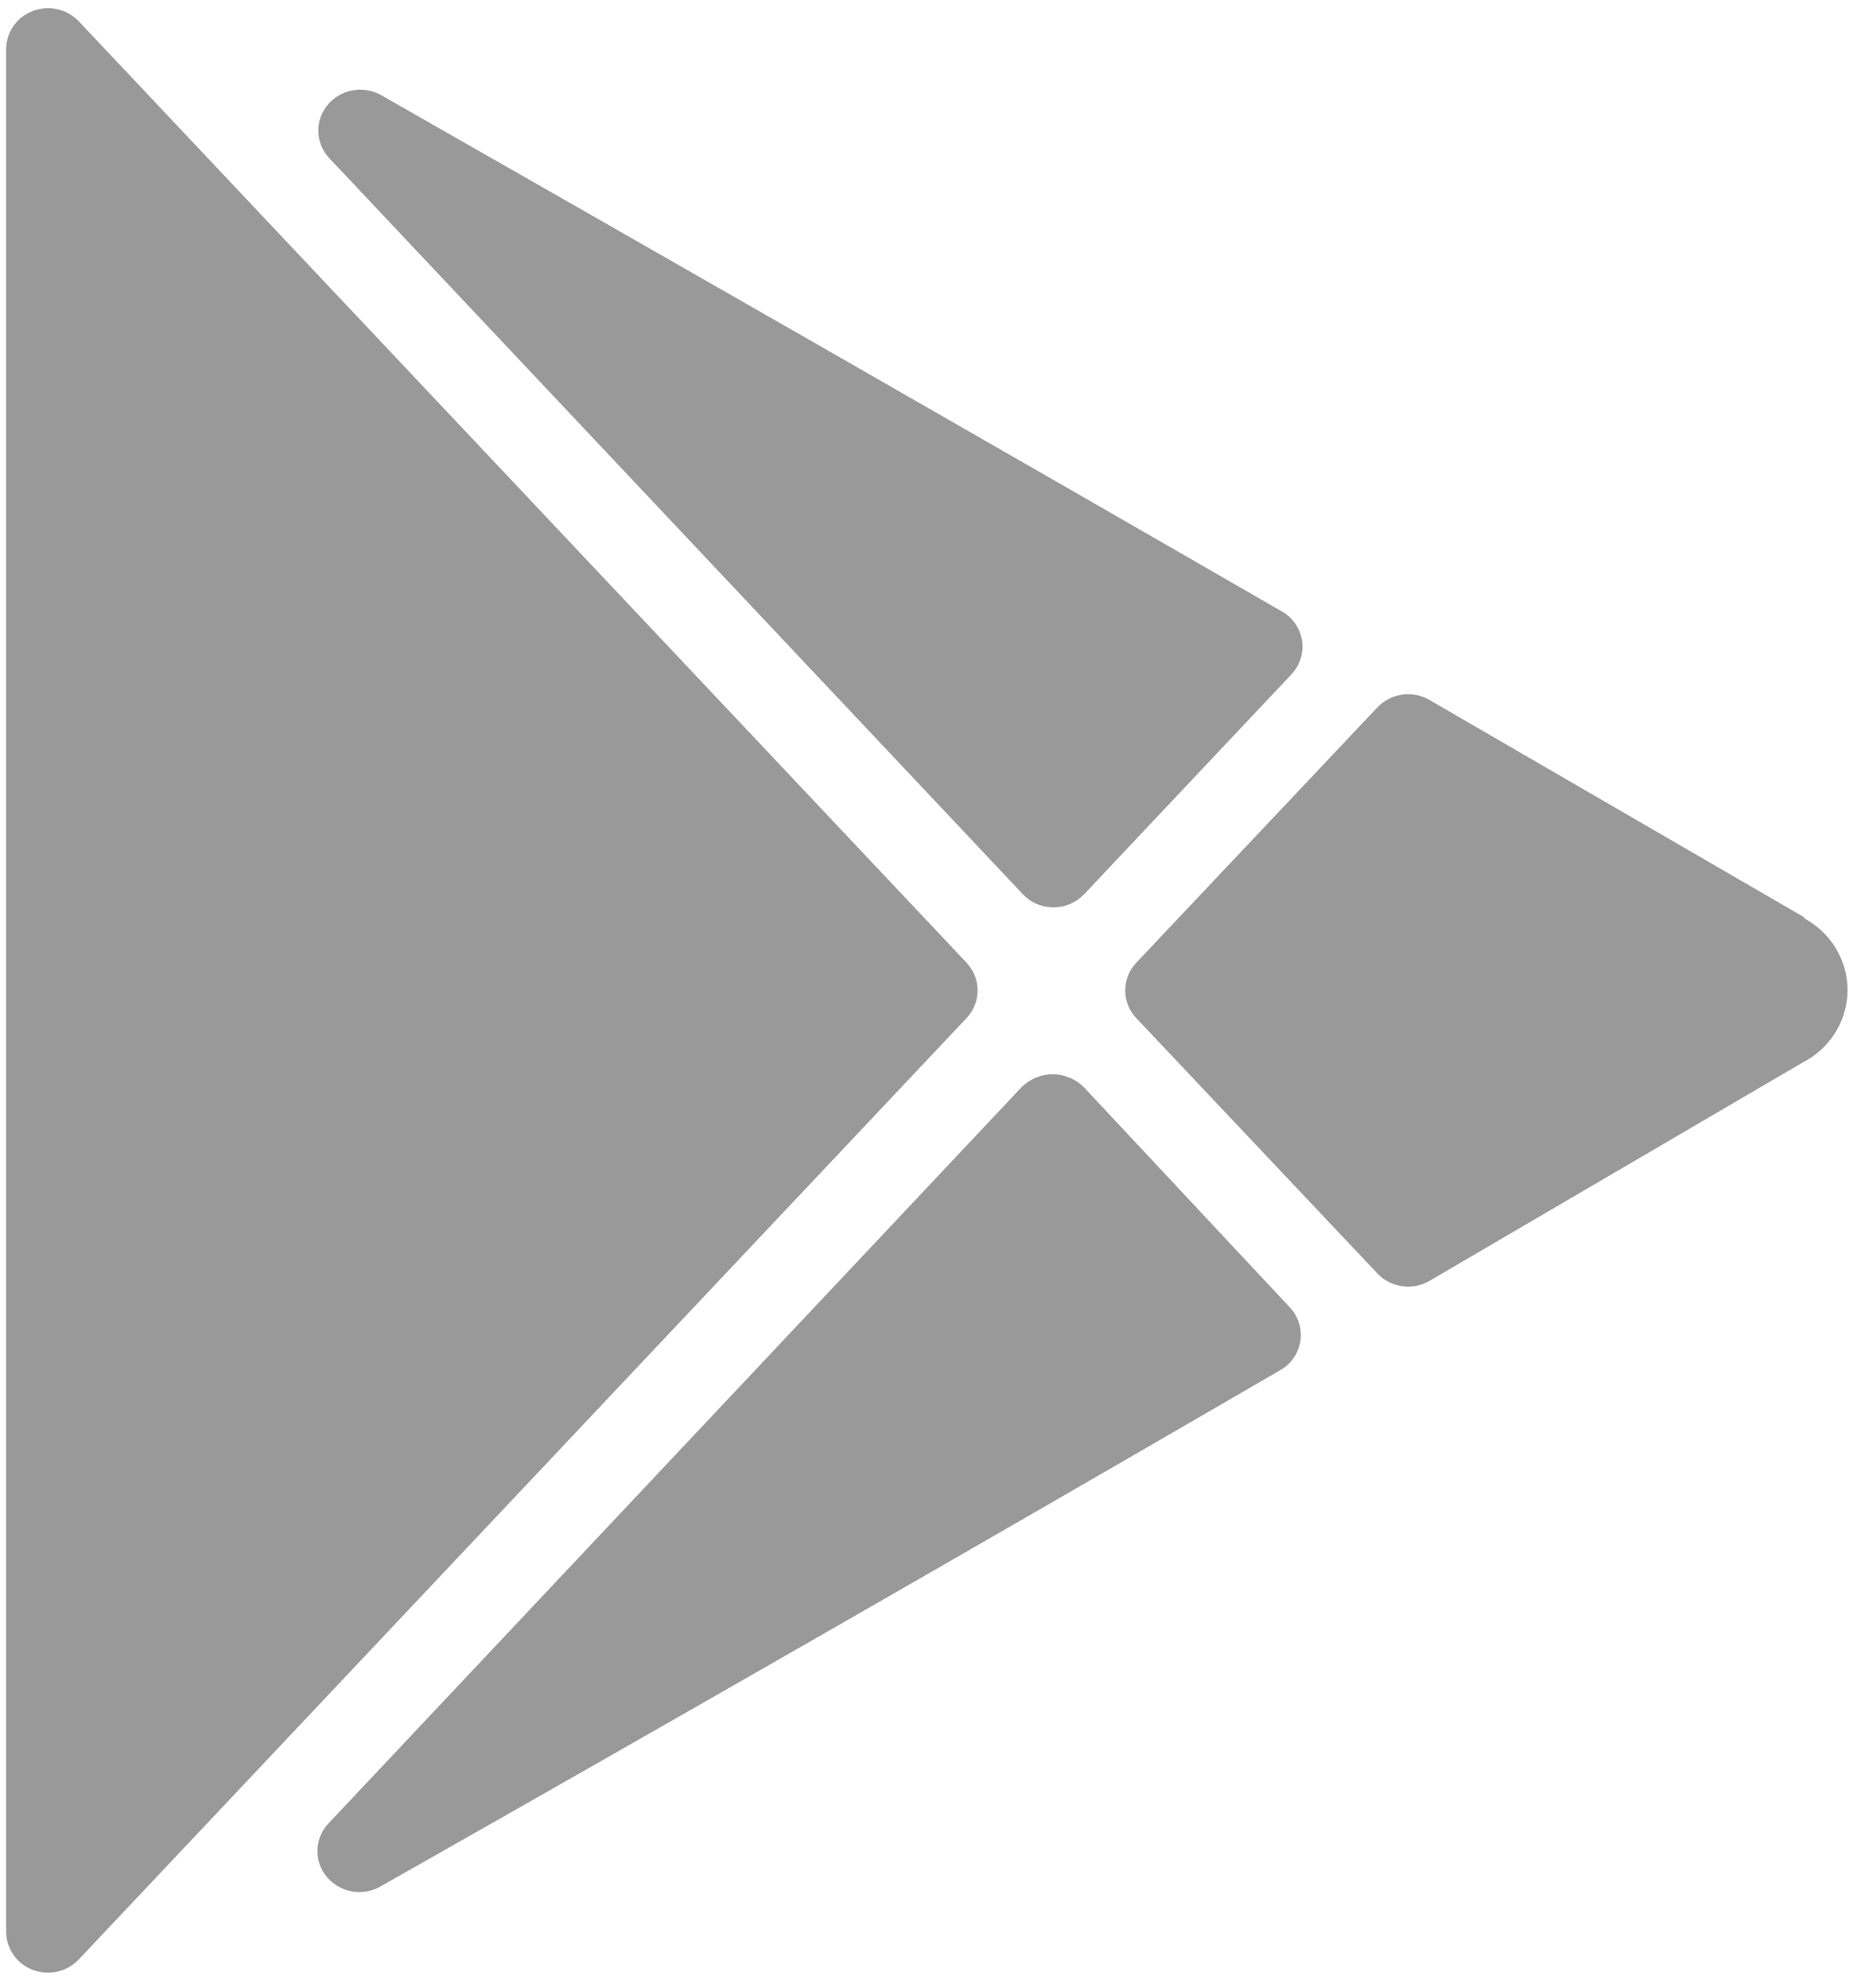 <svg width="63" height="67" viewBox="0 0 63 67" fill="none" xmlns="http://www.w3.org/2000/svg">
<path d="M32.576 32.446C32.817 32.698 32.952 33.034 32.952 33.383C32.952 33.732 32.817 34.068 32.576 34.32L2.663 66.037C2.468 66.245 2.216 66.39 1.938 66.454C1.661 66.517 1.371 66.497 1.105 66.395C0.841 66.297 0.613 66.12 0.453 65.889C0.292 65.657 0.207 65.382 0.207 65.1V1.666C0.207 1.384 0.292 1.109 0.453 0.877C0.613 0.646 0.841 0.469 1.105 0.371C1.371 0.269 1.661 0.248 1.938 0.311C2.216 0.375 2.468 0.519 2.663 0.726L32.576 32.444V32.446ZM36.528 36.638L43.469 44.057C43.612 44.206 43.719 44.386 43.782 44.583C43.846 44.781 43.863 44.989 43.833 45.194C43.803 45.399 43.727 45.594 43.61 45.765C43.493 45.936 43.339 46.078 43.159 46.18C33.078 52.036 22.965 57.839 12.822 63.586C12.53 63.752 12.189 63.81 11.858 63.75C11.528 63.69 11.229 63.517 11.013 63.259C10.801 63.004 10.69 62.68 10.701 62.349C10.712 62.018 10.843 61.702 11.071 61.461L34.438 36.64C34.716 36.364 35.092 36.21 35.483 36.21C35.874 36.21 36.25 36.364 36.528 36.64V36.638ZM60.88 30.956L60.768 30.927C61.695 31.403 62.276 32.344 62.276 33.369C62.276 34.393 61.697 35.334 60.768 35.81L48.182 43.175C47.905 43.335 47.581 43.398 47.264 43.353C46.947 43.308 46.654 43.158 46.432 42.927L38.305 34.32C38.064 34.068 37.929 33.732 37.929 33.383C37.929 33.034 38.064 32.698 38.305 32.446L46.432 23.839C46.654 23.608 46.947 23.459 47.264 23.413C47.581 23.369 47.905 23.431 48.182 23.591L60.882 30.956H60.88ZM34.467 30.129L11.1 5.332C10.873 5.091 10.741 4.776 10.731 4.445C10.72 4.114 10.831 3.791 11.042 3.536C11.258 3.279 11.557 3.105 11.887 3.045C12.218 2.985 12.559 3.043 12.851 3.209C21.851 8.34 33.085 14.767 43.215 20.613C43.395 20.715 43.549 20.857 43.666 21.028C43.782 21.199 43.859 21.394 43.889 21.599C43.919 21.804 43.901 22.012 43.838 22.21C43.775 22.407 43.668 22.587 43.525 22.736L36.555 30.129C36.421 30.272 36.259 30.387 36.08 30.465C35.9 30.543 35.706 30.583 35.51 30.583C35.314 30.583 35.12 30.543 34.94 30.465C34.76 30.387 34.599 30.272 34.465 30.129H34.467Z" fill="#999999"/>
</svg>
